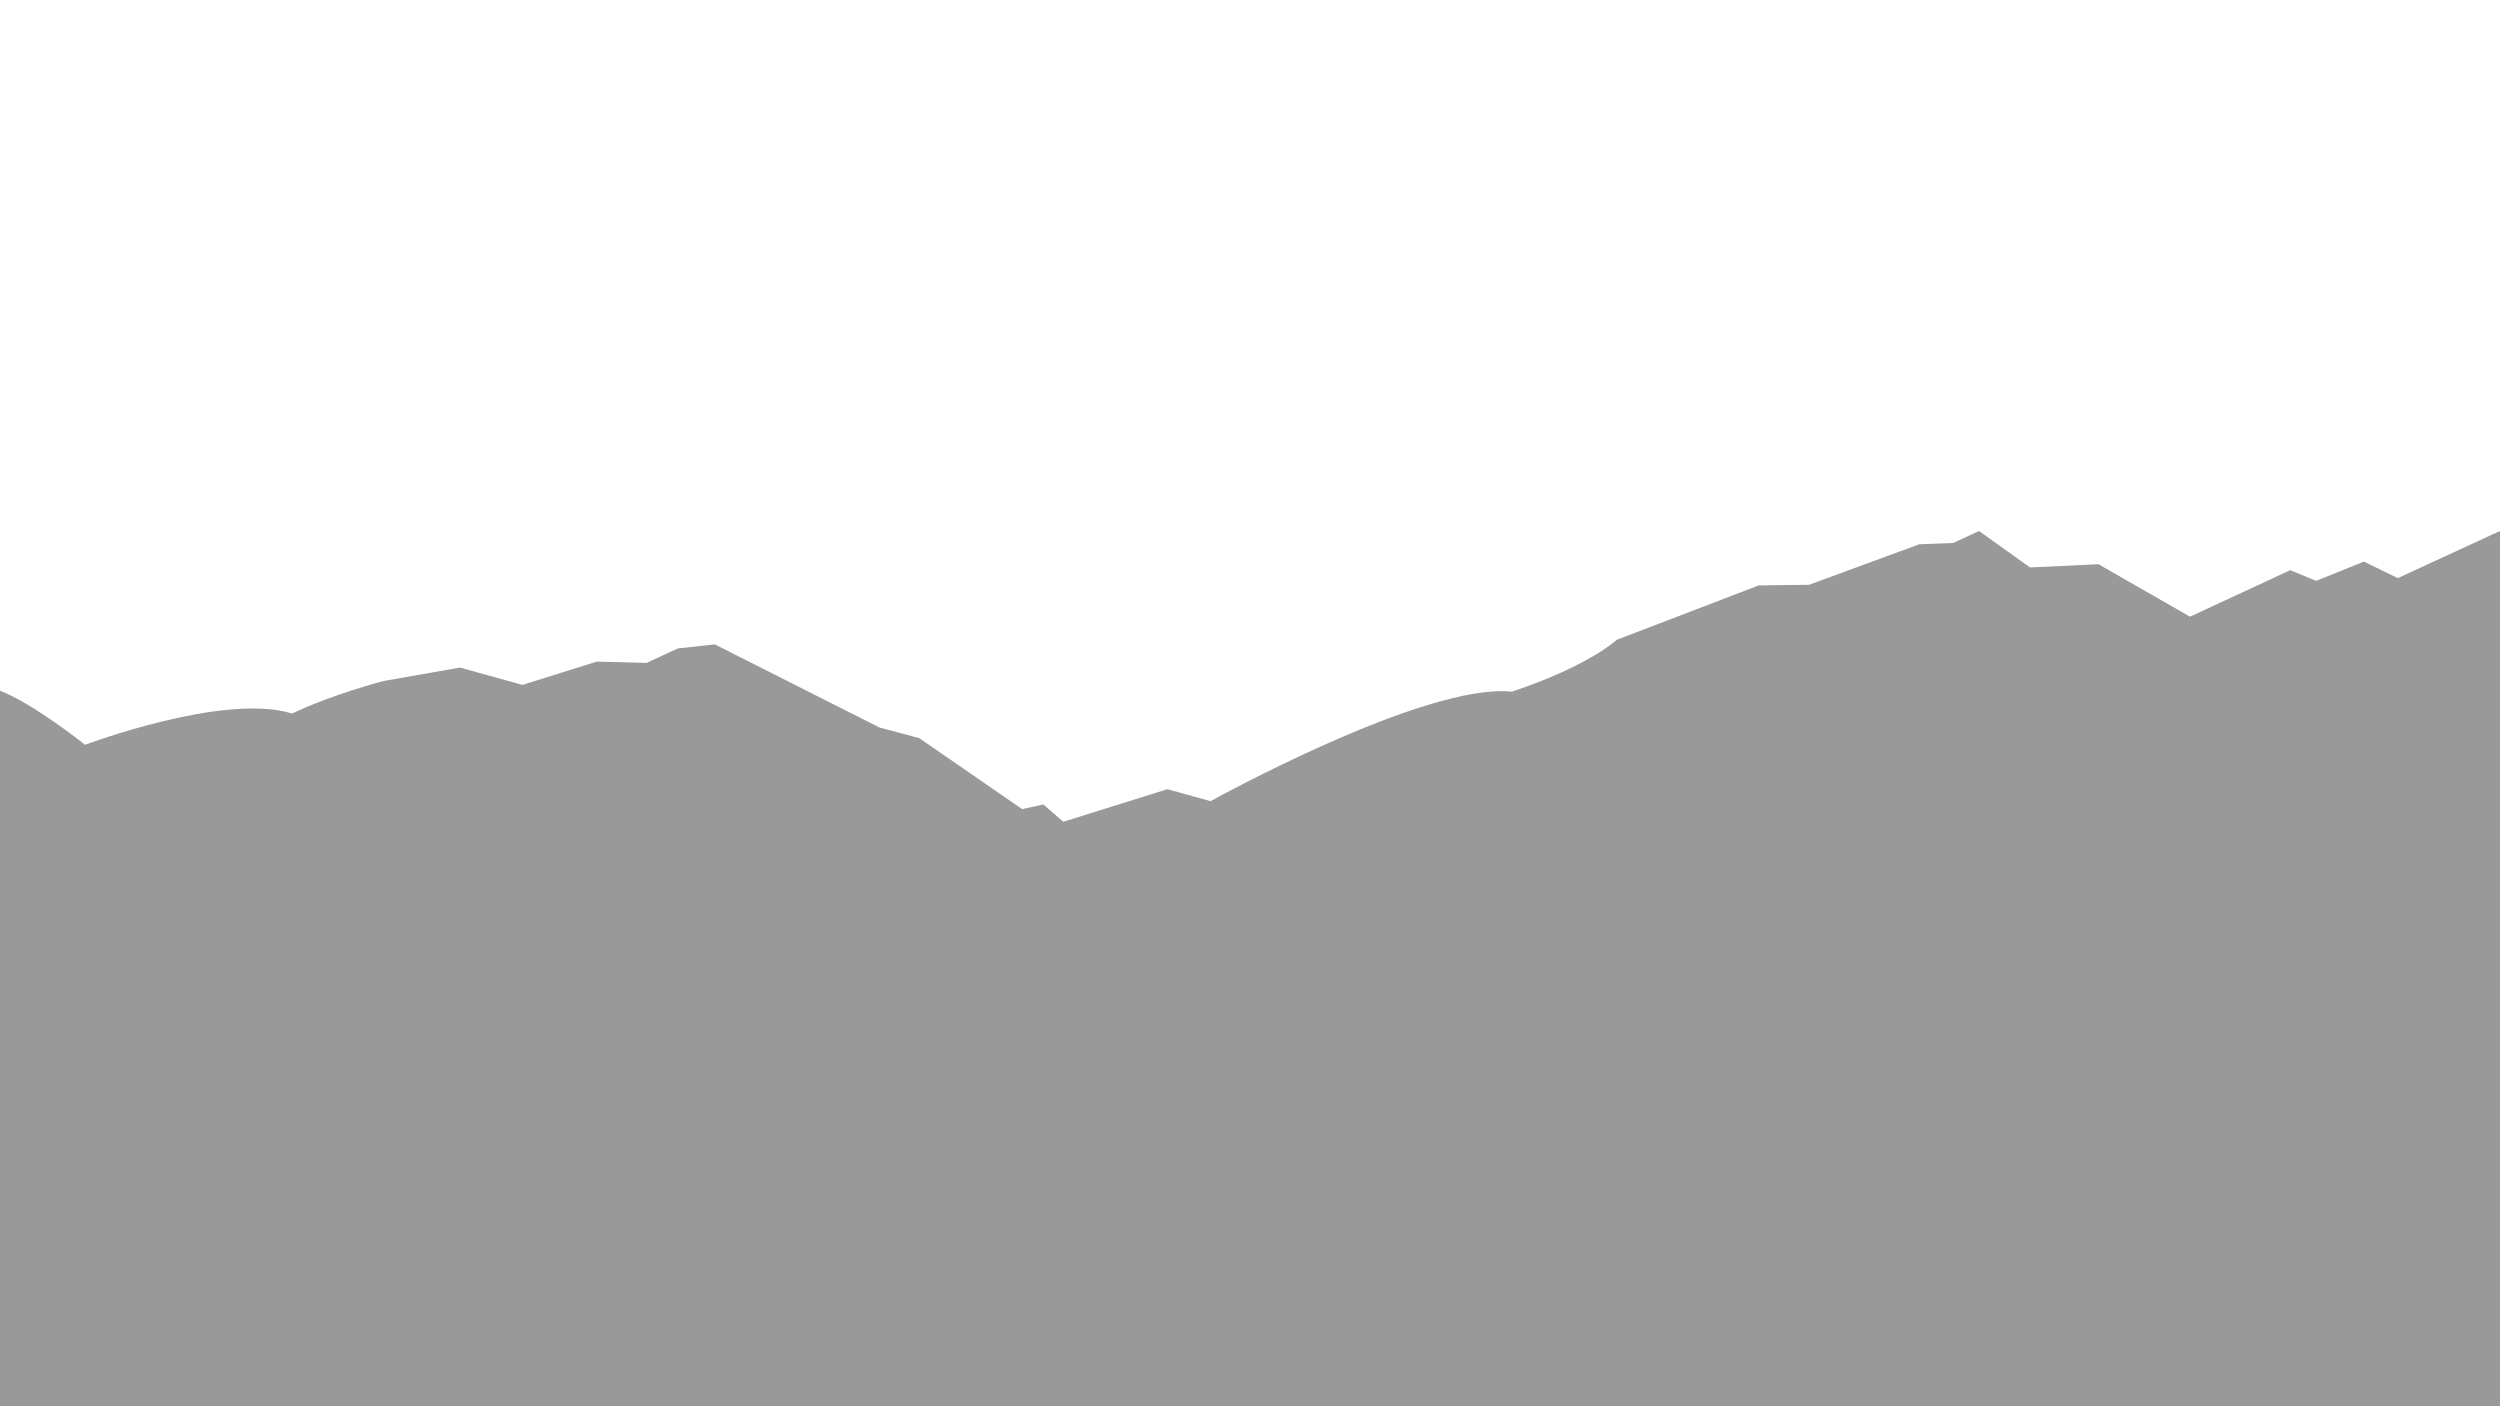 <?xml version="1.0" encoding="utf-8"?>
<!-- Generator: Adobe Illustrator 16.0.3, SVG Export Plug-In . SVG Version: 6.00 Build 0)  -->
<!DOCTYPE svg PUBLIC "-//W3C//DTD SVG 1.1//EN" "http://www.w3.org/Graphics/SVG/1.1/DTD/svg11.dtd">
<svg version="1.1" id="_x30_7_1_" xmlns="http://www.w3.org/2000/svg" xmlns:xlink="http://www.w3.org/1999/xlink" x="0px" y="0px"
	 width="1920px" height="1080px" viewBox="0 0 1920 1080" style="enable-background:new 0 0 1920 1080;" xml:space="preserve">
<style type="text/css">
<![CDATA[
	.st0{fill:#999999;}
]]>
</style>
<g id="_x30_7">
	<path class="st0" d="M1923,1080V406.4l-81.5,37.6l-26-12.7l-36.7,14.8l-19.9-8.2l-77,35.7l-70.3-40.3l-52.5,2.5l-39.2-28L1500,417
		l-26,1l-84.6,31.1l-38.7,0.5l-109.1,41.8c0,0-20.9,19.9-80.5,39.8c-66.8-7.1-231.4,84.1-231.4,84.1l-33.1-9.2l-80,25l-15.3-13.3
		l-16.3,3.6l-79-54.5l-30.6-8.2L549,494.9l-28.5,3.1l-23.9,11.1l-38.2-1L401.2,526l-47.9-13.3L294.6,523c0,0-39.2,10.2-70.3,25
		c-52-16.3-159,24-159,24S25.7,540.2-1,530v550H1923z"/>
</g>
</svg>
